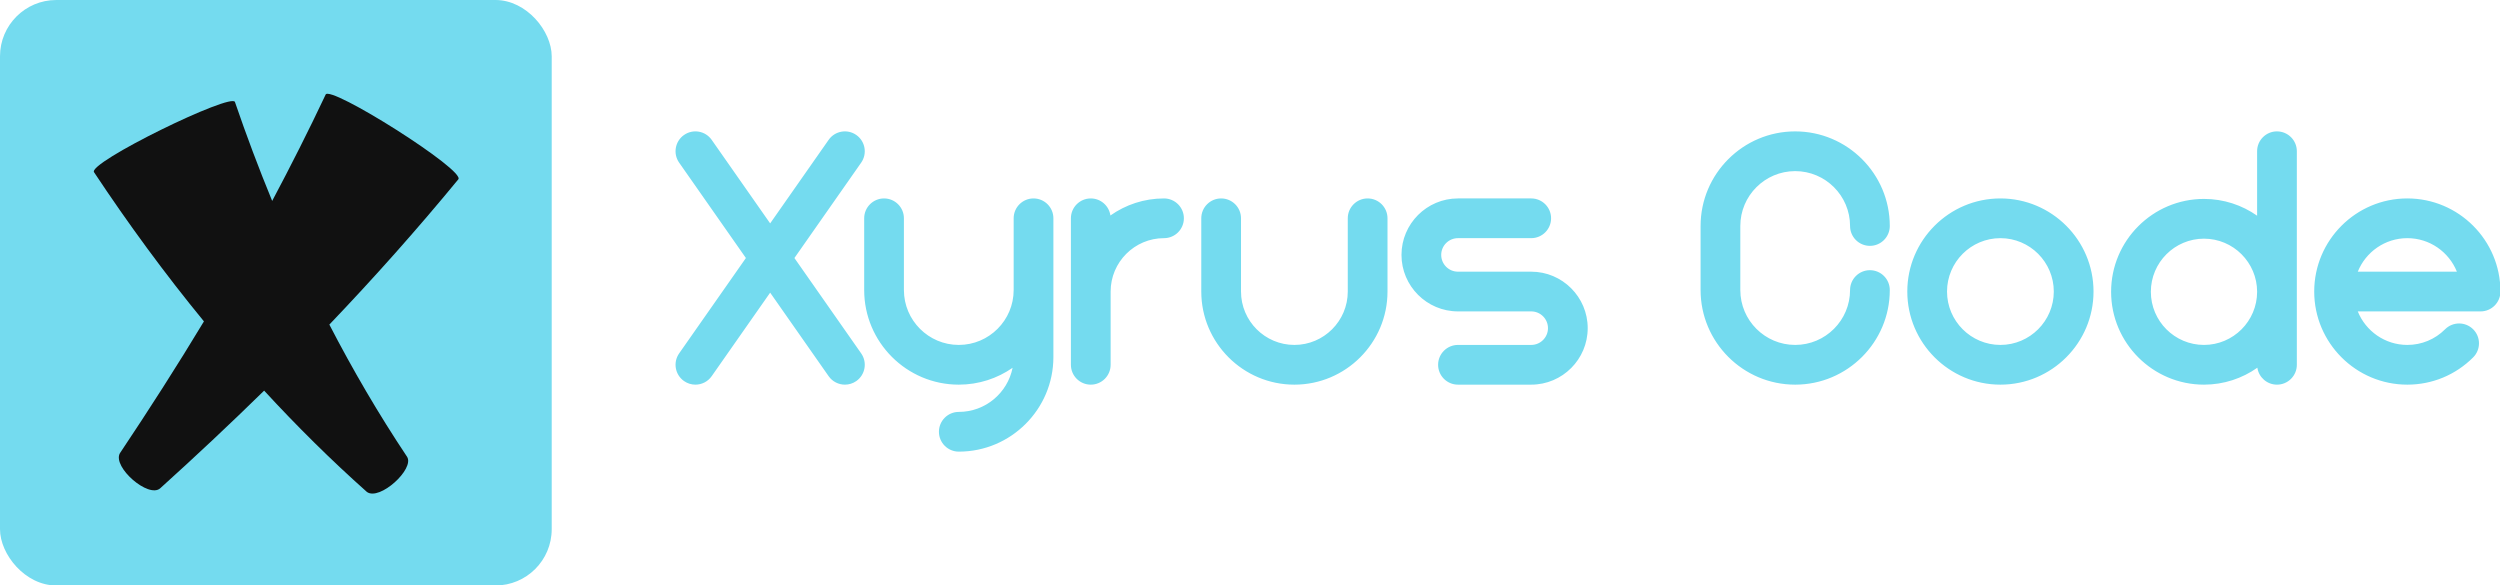 <svg viewBox="0 0 399.667 93.6" preserveAspectRatio="xMidYMid meet" class="css-8aabad" id="cbfhdebf"><defs id="SvgjsDefs1001"></defs><g id="SvgjsG1007" featurekey="symbolContainer" transform="matrix(0.9,0,0,0.9,0,0)" fill="#74dbef"><rect xmlns="http://www.w3.org/2000/svg" width="98" height="104" rx="10" ry="10"></rect></g><g id="SvgjsG1008" featurekey="monogramFeature-0" transform="matrix(1.494,0,0,1.494,10.514,-11.087)" fill="#111"><path d="M27.802 17.555 c0.364 -1.15 15.14 8.173 14.192 9.069 c-4.416 5.369 -9.028 10.548 -13.789 15.53 c2.504 4.839 5.264 9.568 8.315 14.143 c0.836 1.298 -2.94 4.749 -4.295 3.766 c-3.836 -3.412 -7.497 -7.041 -10.998 -10.843 c-3.651 3.577 -7.364 7.06 -11.127 10.455 c-1.241 1.092 -5.102 -2.262 -4.318 -3.739 c3.118 -4.662 6.133 -9.367 9.002 -14.125 c-4.173 -5.086 -8.086 -10.424 -11.75 -15.949 c-0.841 -0.975 14.86 -8.639 15.074 -7.512 c1.216 3.551 2.542 7.078 3.979 10.572 c1.997 -3.755 3.909 -7.541 5.715 -11.367 z"></path></g><g id="SvgjsG1009" featurekey="nameFeature-0" transform="matrix(1.446,0,0,1.446,105.687,3.653)" fill="#74dbef"><path d="M14.74 26 l7.381 10.544 c0.696 0.994 0.454 2.363 -0.54 3.059 c-0.383 0.268 -0.823 0.397 -1.258 0.397 c-0.693 0 -1.374 -0.327 -1.801 -0.937 l-6.464 -9.234 l-6.464 9.234 c-0.427 0.611 -1.109 0.937 -1.801 0.937 c-0.435 0 -0.874 -0.129 -1.258 -0.397 c-0.993 -0.696 -1.235 -2.065 -0.54 -3.059 l7.381 -10.544 l-7.381 -10.544 c-0.696 -0.994 -0.454 -2.363 0.54 -3.059 c0.994 -0.696 2.363 -0.454 3.059 0.54 l6.464 9.234 l6.464 -9.234 c0.695 -0.994 2.065 -1.236 3.059 -0.54 c0.993 0.696 1.235 2.065 0.54 3.059 z M41.176 19.412 c1.213 0 2.196 0.983 2.196 2.196 l0 15.338 c0 5.767 -4.692 10.459 -10.459 10.459 c-1.213 0 -2.196 -0.983 -2.196 -2.196 s0.983 -2.196 2.196 -2.196 c2.938 0 5.394 -2.099 5.948 -4.876 c-1.69 1.173 -3.74 1.863 -5.949 1.863 c-5.767 0 -10.459 -4.692 -10.459 -10.459 l0 -7.933 c0 -1.213 0.983 -2.196 2.196 -2.196 s2.196 0.983 2.196 2.196 l0 7.933 c0 3.345 2.721 6.067 6.067 6.067 s6.067 -2.721 6.067 -6.067 l0 -7.933 c0 -1.213 0.983 -2.196 2.196 -2.196 z M55.602 19.412 c1.213 0 2.196 0.983 2.196 2.196 s-0.983 2.196 -2.196 2.196 c-3.254 0 -5.902 2.648 -5.902 5.902 l0 8.098 c0 1.213 -0.983 2.196 -2.196 2.196 s-2.196 -0.983 -2.196 -2.196 l0 -16.196 c0 -1.213 0.983 -2.196 2.196 -2.196 c1.107 0 2.02 0.82 2.172 1.885 c1.677 -1.186 3.721 -1.885 5.926 -1.885 z M78.114 19.412 c1.213 0 2.196 0.983 2.196 2.196 l0 8.098 c0 5.676 -4.618 10.294 -10.294 10.294 s-10.294 -4.618 -10.294 -10.294 l0 -8.098 c0 -1.213 0.983 -2.196 2.196 -2.196 s2.196 0.983 2.196 2.196 l0 8.098 c0 3.254 2.648 5.902 5.902 5.902 s5.902 -2.648 5.902 -5.902 l0 -8.098 c0 -1.213 0.983 -2.196 2.196 -2.196 z M96.199 27.51 c3.443 0 6.245 2.802 6.245 6.245 s-2.802 6.245 -6.245 6.245 l-8.098 0 c-1.213 0 -2.196 -0.983 -2.196 -2.196 s0.983 -2.196 2.196 -2.196 l8.098 0 c1.022 0 1.853 -0.831 1.853 -1.853 s-0.831 -1.853 -1.853 -1.853 l-8.098 0 c-3.443 0 -6.245 -2.802 -6.245 -6.245 s2.802 -6.245 6.245 -6.245 l8.098 0 c1.213 0 2.196 0.983 2.196 2.196 s-0.983 2.196 -2.196 2.196 l-8.098 0 c-1.022 0 -1.853 0.831 -1.853 1.853 s0.831 1.853 1.853 1.853 l8.098 0 z M133.646 27.345 c1.213 0 2.196 0.983 2.196 2.196 c0 5.767 -4.692 10.459 -10.459 10.459 s-10.459 -4.692 -10.459 -10.459 l0 -7.082 c0 -5.767 4.692 -10.459 10.459 -10.459 s10.459 4.692 10.459 10.459 c0 1.213 -0.983 2.196 -2.196 2.196 s-2.196 -0.983 -2.196 -2.196 c0 -3.345 -2.721 -6.067 -6.067 -6.067 s-6.067 2.721 -6.067 6.067 l0 7.082 c0 3.345 2.721 6.067 6.067 6.067 s6.067 -2.721 6.067 -6.067 c0 -1.213 0.983 -2.196 2.196 -2.196 z M148.072 19.412 c5.676 0 10.294 4.618 10.294 10.294 s-4.618 10.294 -10.294 10.294 s-10.294 -4.618 -10.294 -10.294 s4.618 -10.294 10.294 -10.294 z M148.072 35.608 c3.254 0 5.902 -2.648 5.902 -5.902 s-2.648 -5.902 -5.902 -5.902 s-5.902 2.648 -5.902 5.902 s2.648 5.902 5.902 5.902 z M178.649 12 c1.213 0 2.196 0.983 2.196 2.196 l0 23.608 c0 1.213 -0.983 2.196 -2.196 2.196 c-1.103 0 -2.013 -0.814 -2.17 -1.873 c-1.671 1.178 -3.706 1.873 -5.901 1.873 c-5.661 0 -10.267 -4.606 -10.267 -10.267 s4.606 -10.267 10.267 -10.267 c2.184 0 4.209 0.687 5.874 1.854 l0 -7.125 c0 -1.213 0.983 -2.196 2.196 -2.196 z M170.579 35.608 c3.239 0 5.874 -2.635 5.874 -5.874 s-2.635 -5.874 -5.874 -5.874 s-5.874 2.635 -5.874 5.874 s2.635 5.874 5.874 5.874 z M193.06 19.412 c5.676 0 10.294 4.618 10.294 10.294 c0 1.213 -0.983 2.196 -2.196 2.196 l-13.576 0 c0.873 2.17 2.999 3.706 5.478 3.706 c1.577 0 3.059 -0.614 4.173 -1.729 c0.858 -0.858 2.248 -0.857 3.106 0 c0.858 0.858 0.858 2.248 0 3.106 c-1.945 1.944 -4.53 3.015 -7.279 3.015 c-5.676 0 -10.294 -4.618 -10.294 -10.294 s4.618 -10.294 10.294 -10.294 z M187.582 27.51 l10.957 0 c-0.873 -2.17 -2.999 -3.706 -5.478 -3.706 s-4.606 1.536 -5.478 3.706 z"></path></g></svg>